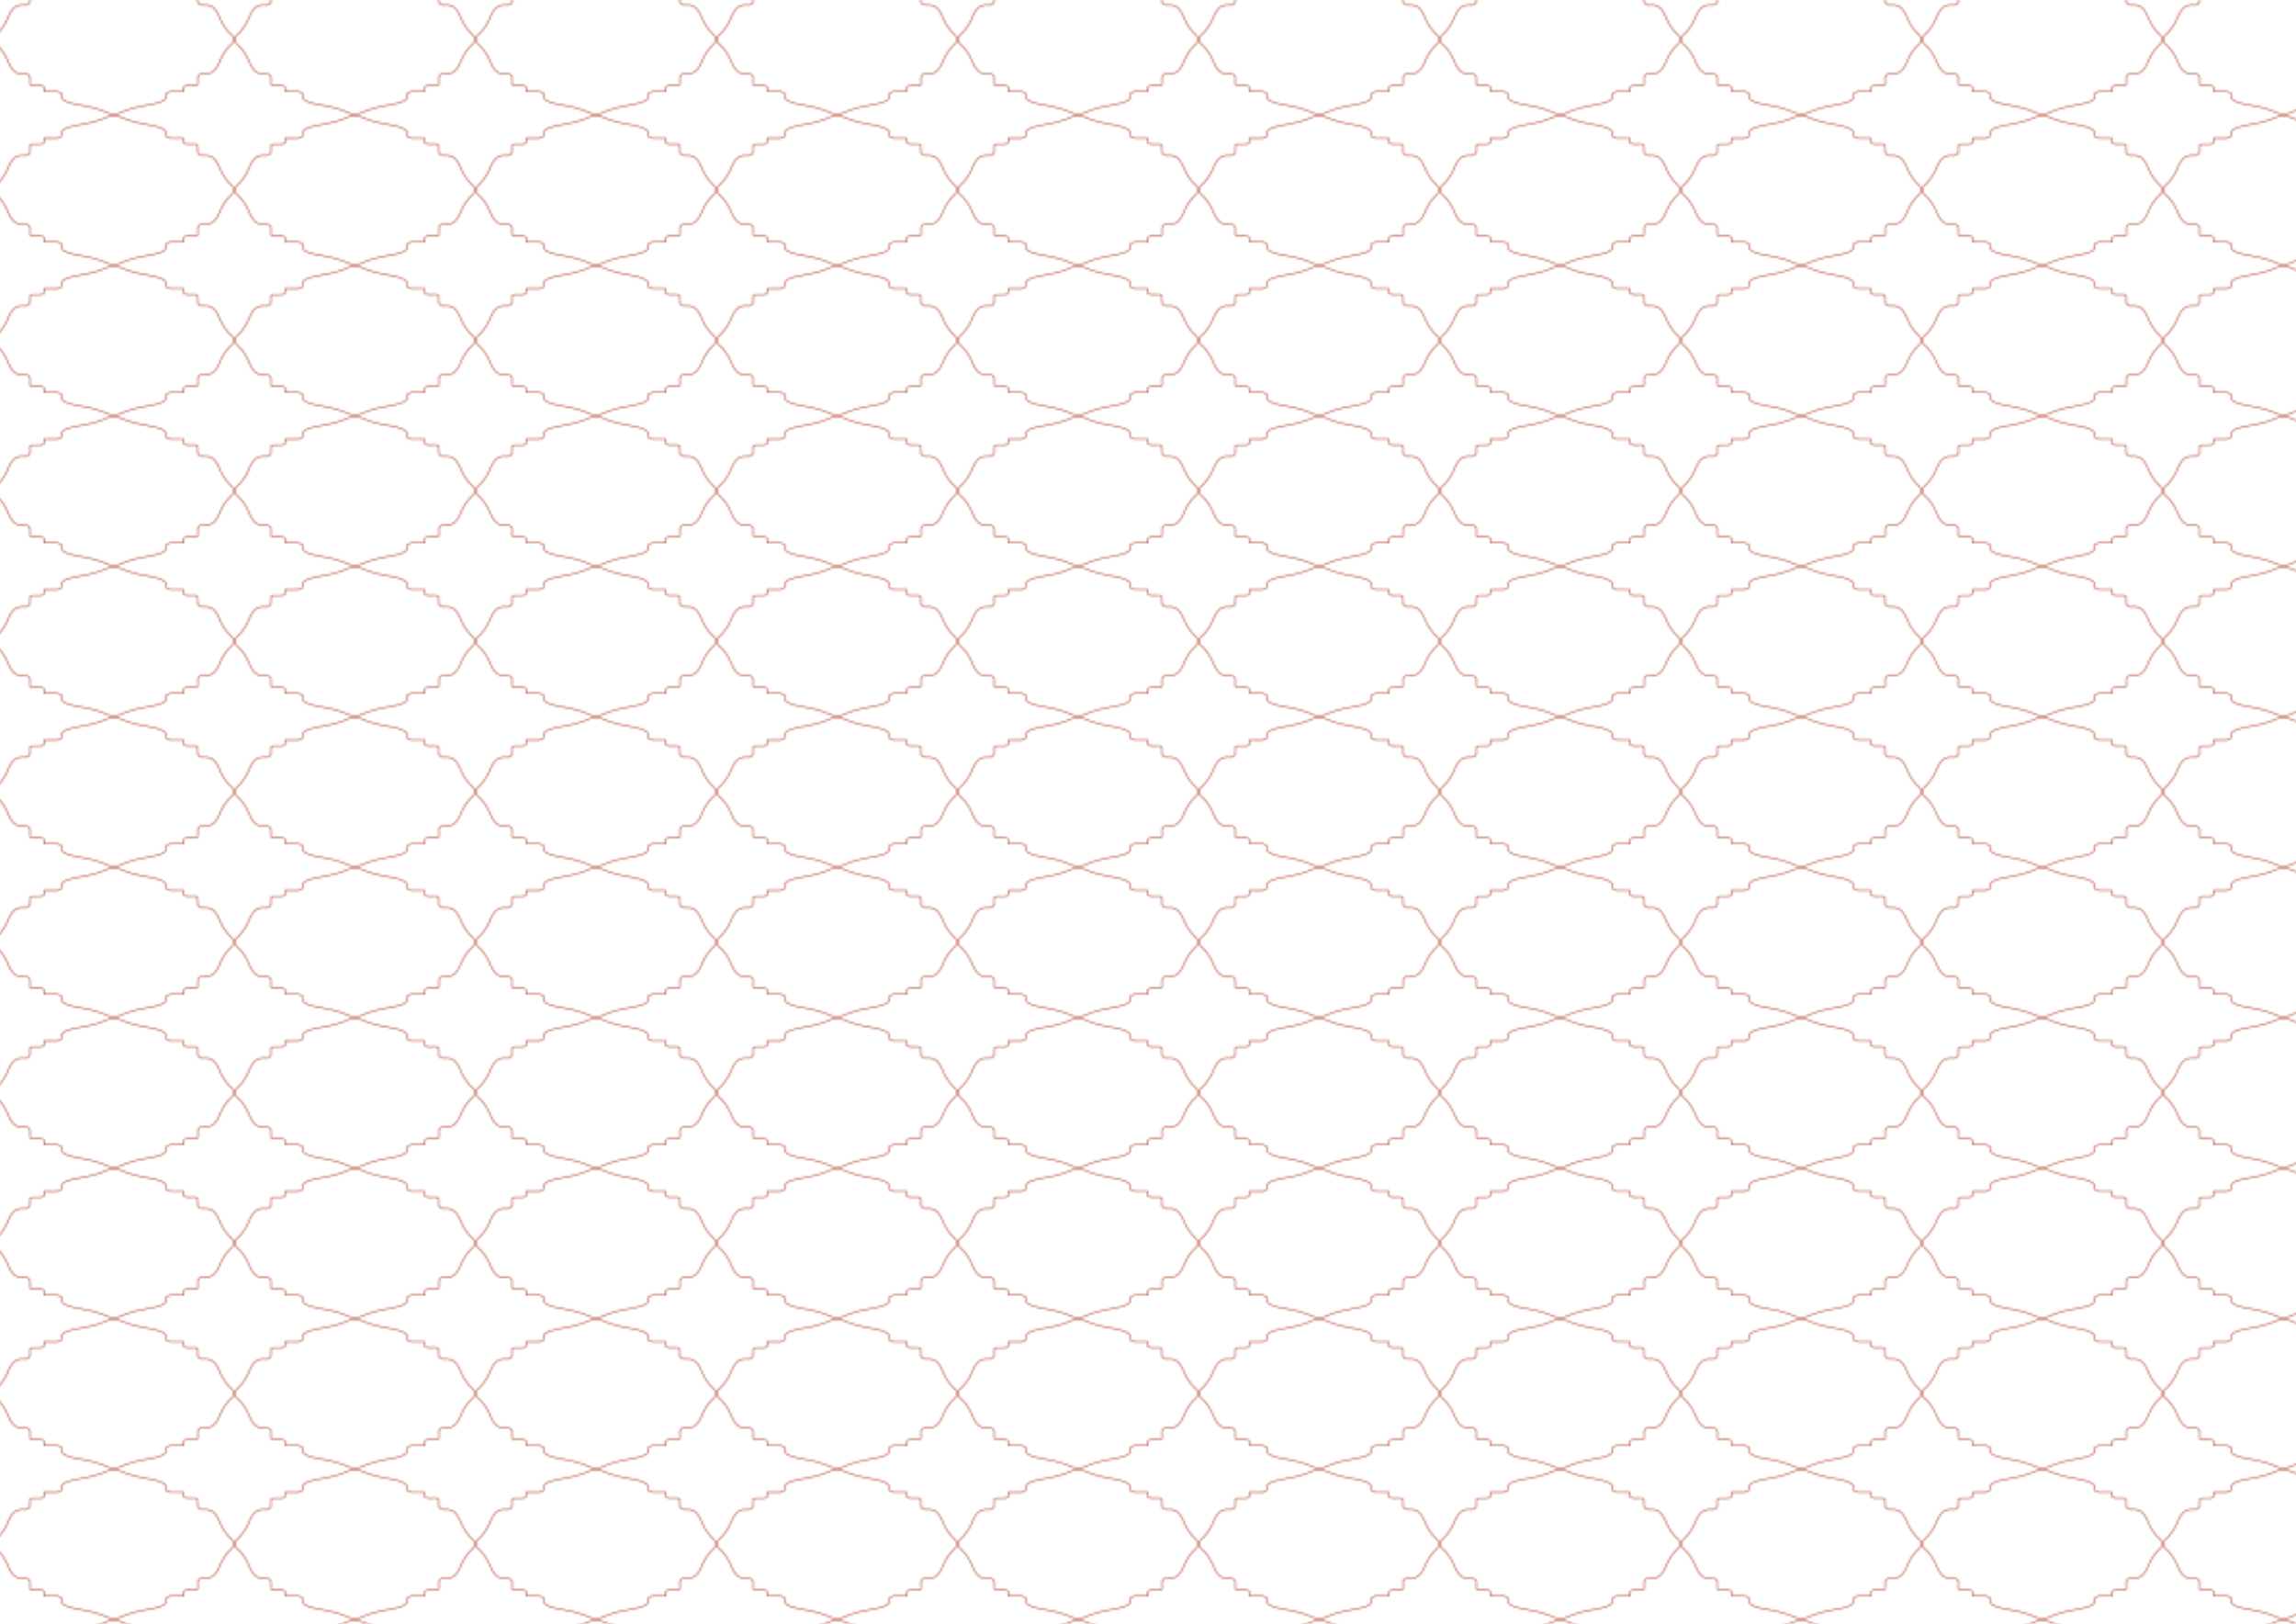 <?xml version="1.0" encoding="UTF-8"?>
<svg id="Layer_1" data-name="Layer 1" xmlns="http://www.w3.org/2000/svg" xmlns:xlink="http://www.w3.org/1999/xlink" viewBox="0 0 1190.55 841.89">
  <defs>
    <style>
      .cls-1, .cls-2 {
        fill: none;
      }

      .cls-3 {
        fill: url(#New_Pattern_5);
      }

      .cls-2 {
        stroke: #b2452f;
        stroke-miterlimit: 10;
        stroke-width: .5px;
      }
    </style>
    <pattern id="New_Pattern_5" data-name="New Pattern 5" x="0" y="0" width="124.94" height="77.73" patternTransform="translate(-5878.43 -174.33)" patternUnits="userSpaceOnUse" viewBox="0 0 124.94 77.73">
      <g>
        <rect class="cls-1" x="0" y="0" width="124.94" height="77.73"/>
        <path class="cls-2" d="m105.91,15.64c0-.34-.61-.61-1.35-.6l-3.67.02c-1.28,0-2.32-.46-2.32-1.03v-2.07s-4.51,0-6.78,0c-.72,0-.41-.31-.67-.33-2.45-.16-1.33-1.83-1.51-2.54-.39-1.53-2.09-2.17-3.18-2.62-2.09-.85-7.31-1.68-9-2-4.17-.78-8.33-2.01-11.48-3.46-.03-.01-.06,0-.09,0C63.7,0,61.21,0,59.05,1.01c-.04.02-.07.03-.1.05-3.15,1.45-7.32,2.68-11.48,3.46-1.69.32-6.91,1.15-9,2-1.1.44-2.8,1.09-3.18,2.62-.18.71.95,2.38-1.51,2.54-.26.02.05.33-.67.33-2.27,0-6.78,0-6.78,0v2.07c0,.58-1.04,1.04-2.32,1.03l-3.67-.02c-.75,0-1.35.27-1.35.6v3.76c0,.47-.51.27-.53.44-.25,1.61-2.94.87-4.09.99-2.47.25-3.5,1.37-4.22,2.09-1.37,1.37-2.71,4.8-3.22,5.92-1.25,2.74-3.24,5.48-5.57,7.55-.02.02-.05.04-.08.07-1.38,1.2-1.38,3.33,0,4.53.03.03.06.05.09.08,2.33,2.07,4.32,4.81,5.57,7.55.51,1.11,1.85,4.54,3.22,5.92.72.72,1.75,1.84,4.22,2.09,1.15.12,3.84-.62,4.09.99.03.17.53-.03.53.44v3.95c0,.34.61.61,1.35.6l3.67-.02c1.28,0,2.32.46,2.32,1.03v2.07s4.51,0,6.78,0c.72,0,.41.31.67.33,2.45.16,1.33,1.83,1.51,2.54.39,1.53,2.09,2.17,3.18,2.62,2.09.85,7.31,1.68,9,2,4.17.78,8.33,2.01,11.48,3.46.03.02.07.03.1.05,2.18,1.02,4.7,1.03,6.88.01.04-.02.09-.04.13-.06,3.15-1.45,7.32-2.68,11.48-3.46,1.69-.32,6.91-1.15,9-2,1.1-.44,2.8-1.09,3.18-2.62.18-.71-.95-2.38,1.51-2.54.26-.02-.05-.33.67-.33,2.27,0,6.78,0,6.78,0v-2.07c0-.58,1.04-1.04,2.32-1.03l3.67.02c.75,0,1.35-.27,1.35-.6v-4.03c0-.47.51-.27.53-.44.25-1.61,2.94-.87,4.09-.99,2.47-.25,3.5-1.37,4.22-2.09,1.37-1.37,2.71-4.8,3.22-5.92,1.25-2.74,3.24-5.48,5.57-7.55.01-.01.02-.02.04-.03,1.36-1.2,1.34-3.31-.03-4.5-.03-.02-.05-.05-.08-.07-2.33-2.07-4.32-4.81-5.57-7.55-.51-1.11-1.85-4.54-3.22-5.92-.72-.72-1.75-1.84-4.22-2.09-1.15-.12-3.84.62-4.09-.99-.03-.17-.53.03-.53-.44l-.04-3.8Z"/>
      </g>
    </pattern>
  </defs>
  <rect class="cls-3" x="0" width="1190.55" height="841.89"/>
</svg>